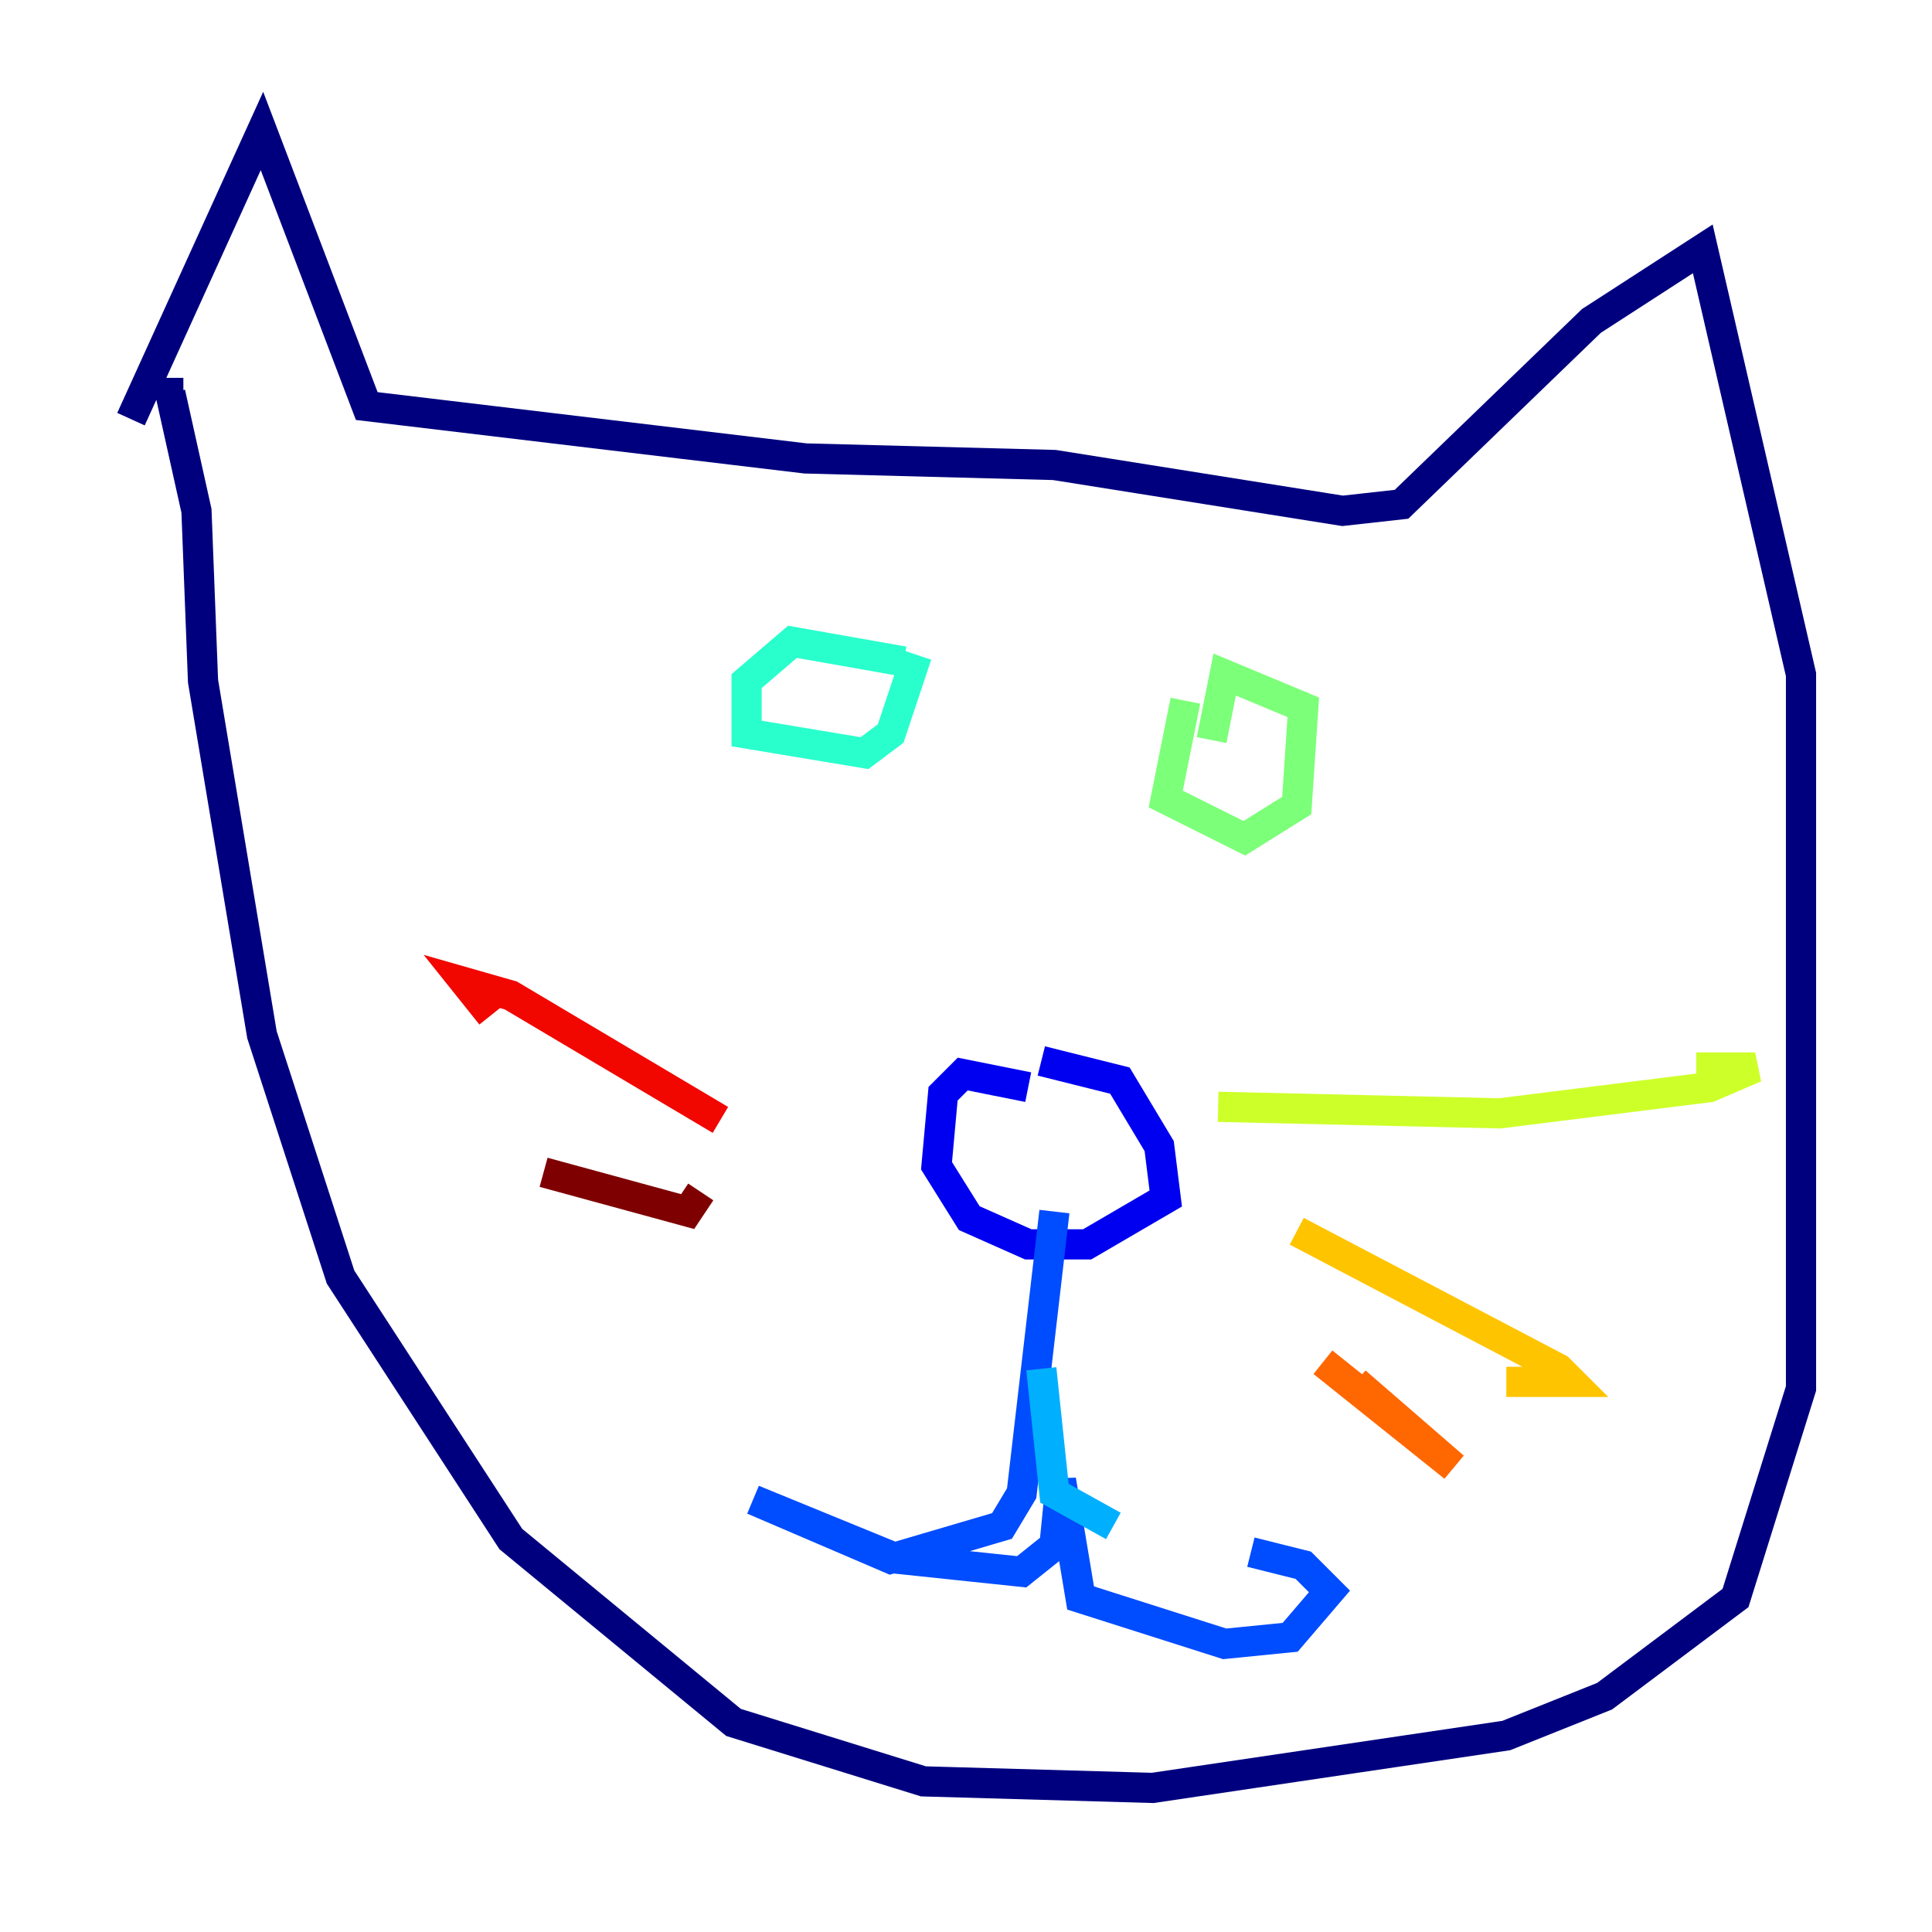 <?xml version="1.0" encoding="utf-8" ?>
<svg baseProfile="tiny" height="128" version="1.2" viewBox="0,0,128,128" width="128" xmlns="http://www.w3.org/2000/svg" xmlns:ev="http://www.w3.org/2001/xml-events" xmlns:xlink="http://www.w3.org/1999/xlink"><defs /><polyline fill="none" points="8.678,27.77 17.356,8.678 24.298,26.902 53.37,30.373 69.858,30.807 88.949,33.844 92.854,33.41 105.437,21.261 112.814,16.488 119.322,44.691 119.322,91.986 114.983,105.871 106.305,112.38 99.797,114.983 76.366,118.454 61.18,118.02 48.597,114.115 33.844,101.966 22.563,84.61 17.356,68.556 13.451,45.125 13.017,33.844 11.281,26.034 12.149,26.034" stroke="#00007f" stroke-width="2" /><polyline fill="none" points="68.122,72.027 63.783,71.159 62.481,72.461 62.047,77.234 64.217,80.705 68.122,82.441 72.027,82.441 77.234,79.403 76.8,75.932 74.197,71.593 68.99,70.291" stroke="#0000f1" stroke-width="2" /><polyline fill="none" points="69.858,80.271 67.688,98.929 66.386,101.098 59.01,103.268 49.898,99.363 59.444,103.268 67.688,104.136 69.858,102.4 70.291,98.061 71.593,105.871 81.139,108.909 85.478,108.475 88.081,105.437 86.346,103.702 82.875,102.834" stroke="#004cff" stroke-width="2" /><polyline fill="none" points="73.763,101.098 69.858,98.929 68.99,90.685" stroke="#00b0ff" stroke-width="2" /><polyline fill="none" points="59.878,43.824 52.502,42.522 49.464,45.125 49.464,48.597 57.275,49.898 59.01,48.597 60.746,43.39" stroke="#29ffcd" stroke-width="2" /><polyline fill="none" points="78.536,46.427 77.234,52.936 82.441,55.539 85.912,53.37 86.346,46.861 81.139,44.691 80.271,49.031" stroke="#7cff79" stroke-width="2" /><polyline fill="none" points="80.705,73.329 99.363,73.763 113.248,72.027 116.285,70.725 112.38,70.725" stroke="#cdff29" stroke-width="2" /><polyline fill="none" points="85.912,81.573 103.268,90.685 104.136,91.552 99.797,91.552" stroke="#ffc400" stroke-width="2" /><polyline fill="none" points="89.817,91.552 96.325,97.193 87.647,90.251" stroke="#ff6700" stroke-width="2" /><polyline fill="none" points="47.729,74.197 33.844,65.953 30.807,65.085 32.542,67.254" stroke="#f10700" stroke-width="2" /><polyline fill="none" points="46.427,78.969 45.559,80.271 36.014,77.668" stroke="#7f0000" stroke-width="2" /></svg>